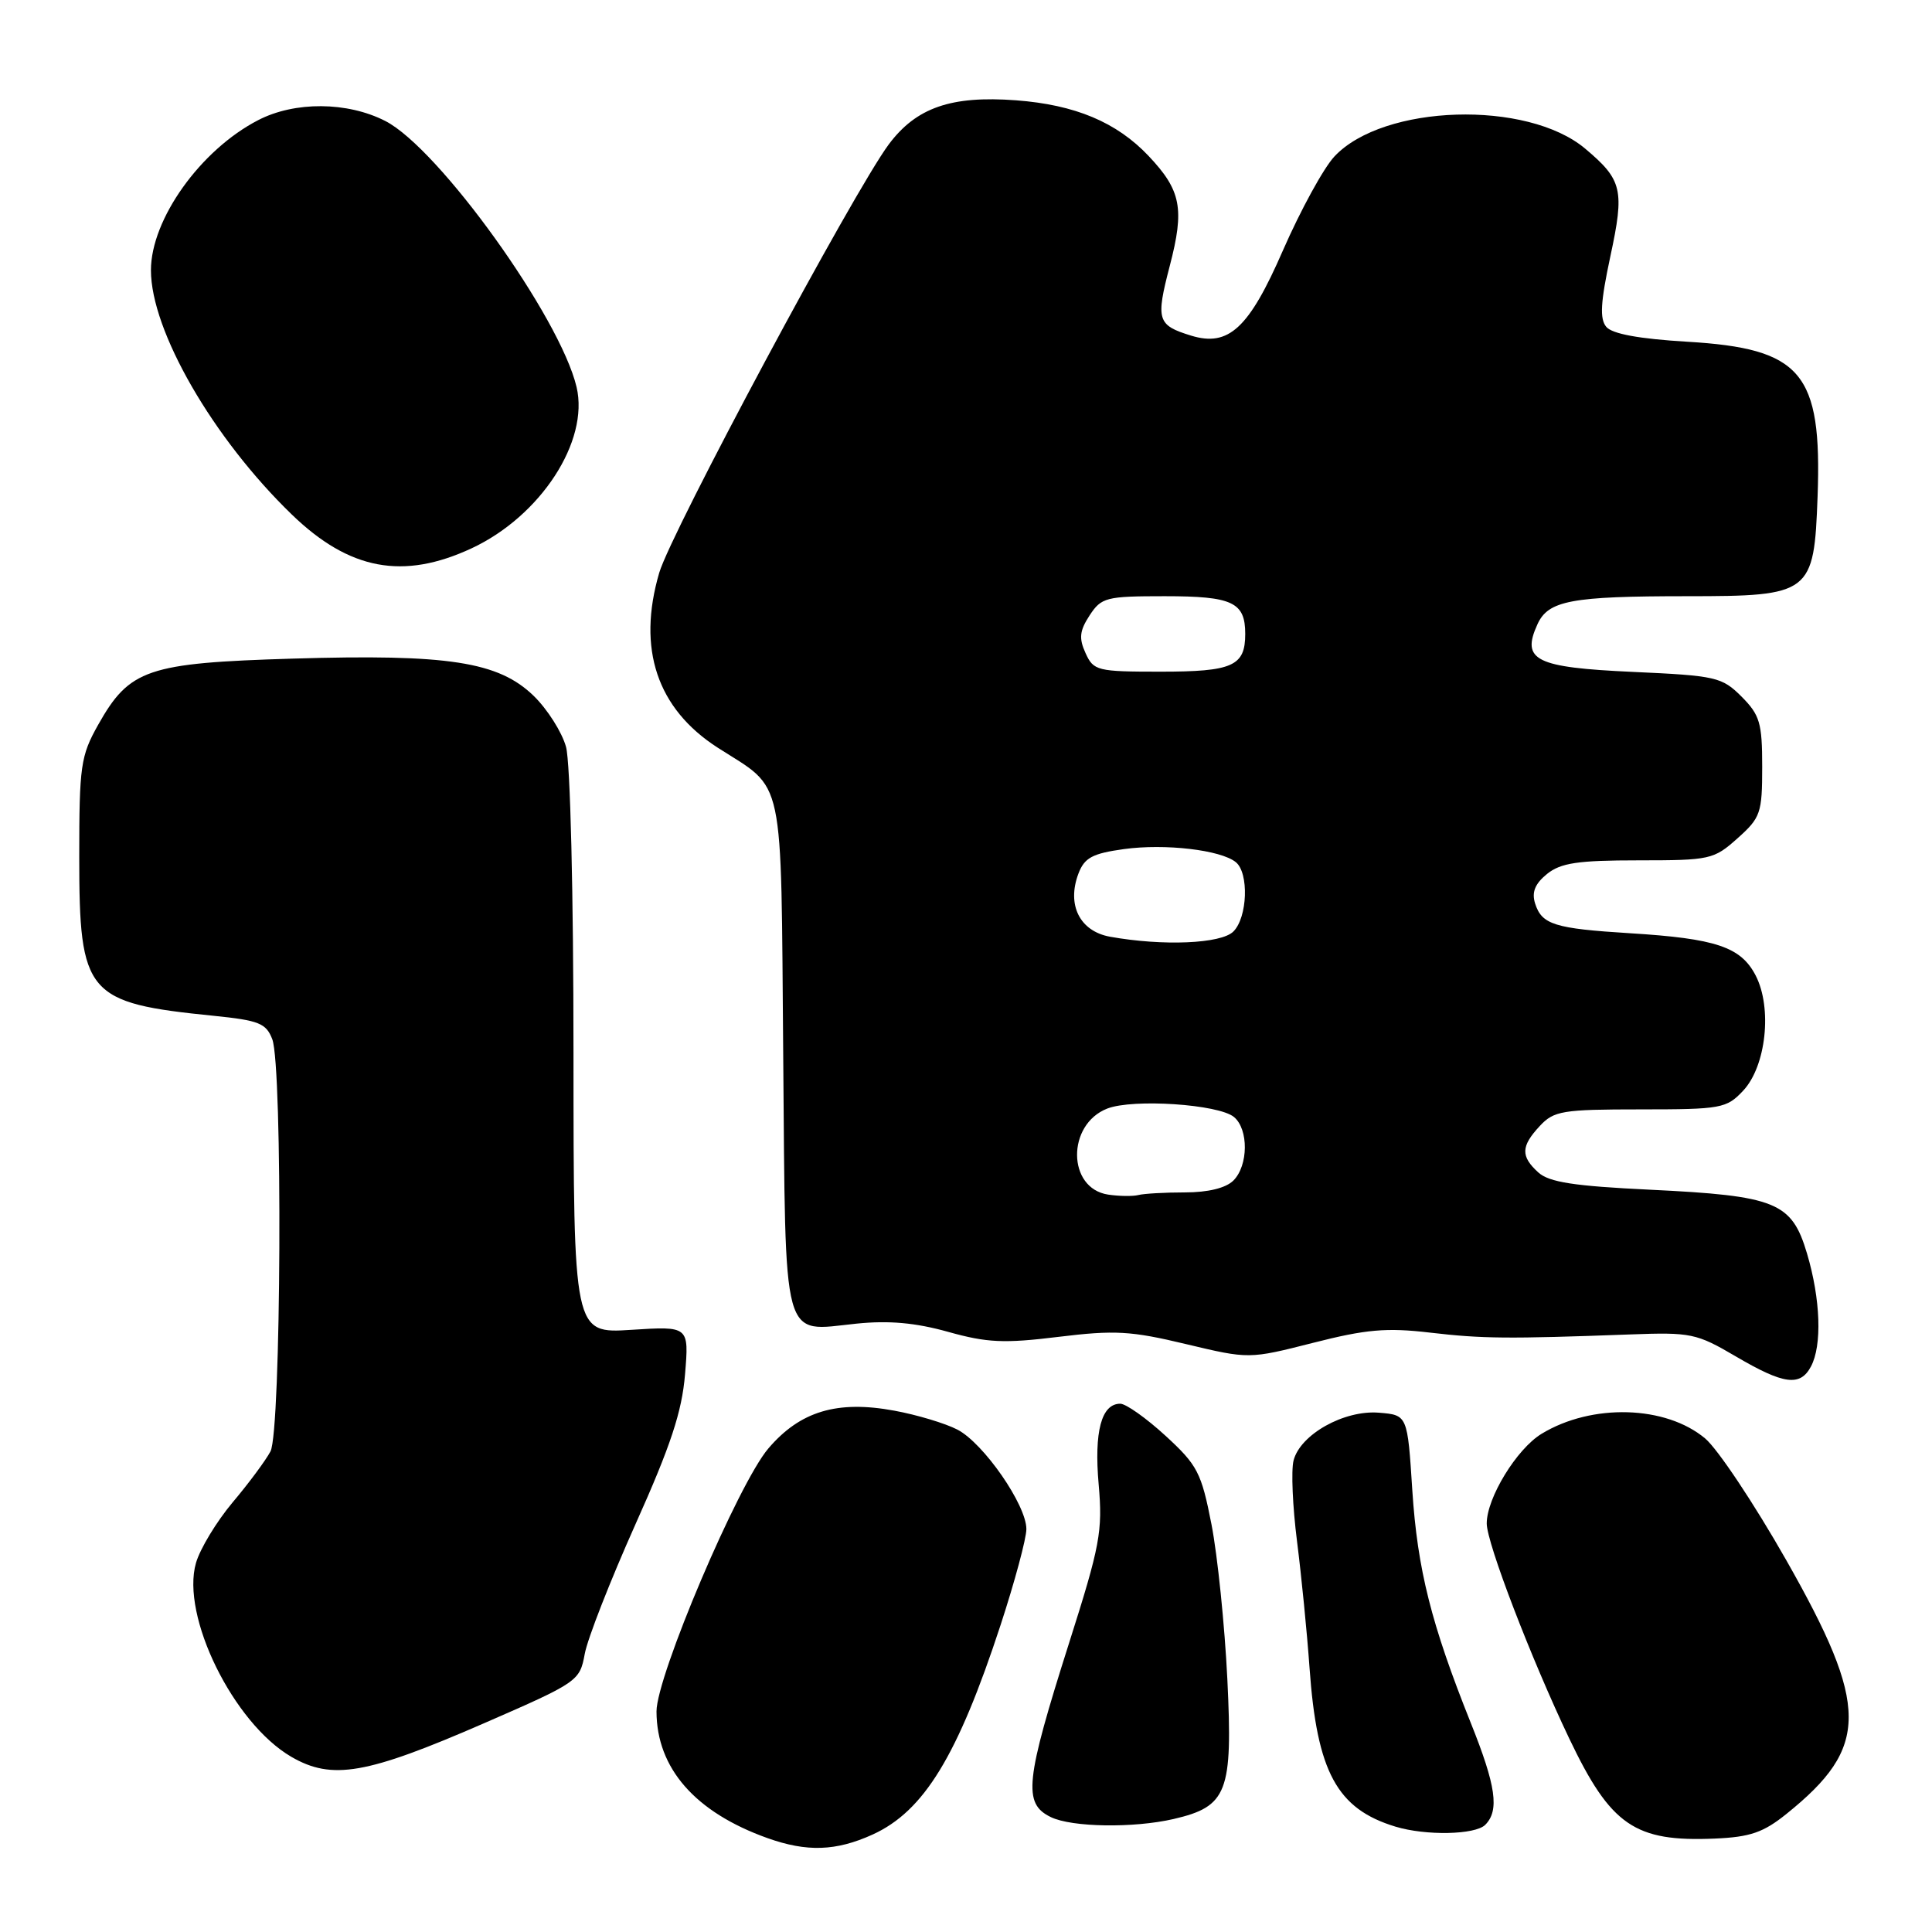<?xml version="1.0" encoding="UTF-8" standalone="no"?>
<!DOCTYPE svg PUBLIC "-//W3C//DTD SVG 1.1//EN" "http://www.w3.org/Graphics/SVG/1.1/DTD/svg11.dtd" >
<svg xmlns="http://www.w3.org/2000/svg" xmlns:xlink="http://www.w3.org/1999/xlink" version="1.1" viewBox="0 0 256 256">
 <g >
 <path fill="currentColor"
d=" M 115.62 243.09 C 122.43 239.99 126.89 232.69 132.58 215.33 C 134.46 209.58 136.00 203.86 136.00 202.61 C 136.00 199.41 130.32 191.22 126.86 189.43 C 125.26 188.60 121.50 187.47 118.50 186.92 C 110.93 185.52 106.02 186.99 101.81 191.93 C 97.82 196.60 86.98 222.11 86.99 226.78 C 87.01 234.31 92.12 240.14 101.70 243.56 C 106.92 245.42 110.77 245.29 115.62 243.09 Z  M 236.73 240.34 C 247.72 231.50 247.71 226.12 236.66 206.68 C 232.43 199.24 227.61 192.01 225.95 190.61 C 220.73 186.22 210.93 185.93 204.26 189.99 C 200.96 192.00 197.00 198.48 197.00 201.87 C 197.00 204.46 202.88 219.77 207.94 230.38 C 213.44 241.90 216.62 244.08 227.23 243.62 C 231.91 243.42 233.67 242.81 236.73 240.34 Z  M 196.80 241.80 C 198.70 239.90 198.23 236.63 194.88 228.28 C 189.65 215.21 187.82 207.94 187.14 197.50 C 186.50 187.50 186.50 187.50 182.72 187.19 C 178.10 186.81 172.27 190.08 171.40 193.54 C 171.07 194.85 171.28 199.65 171.86 204.21 C 172.44 208.77 173.19 216.32 173.52 221.00 C 174.50 234.80 177.15 239.69 184.91 242.04 C 188.93 243.26 195.47 243.13 196.80 241.80 Z  M 155.50 241.03 C 162.64 239.37 163.36 237.49 162.63 222.50 C 162.28 215.35 161.33 206.12 160.53 202.00 C 159.19 195.13 158.68 194.14 154.44 190.25 C 151.89 187.91 149.19 186.00 148.44 186.00 C 145.94 186.00 144.96 189.69 145.58 196.71 C 146.12 202.89 145.77 204.78 141.67 217.67 C 135.84 236.02 135.52 238.98 139.25 240.78 C 142.05 242.13 150.20 242.25 155.50 241.03 Z  M 64.16 228.33 C 76.58 222.92 76.82 222.75 77.48 219.16 C 77.84 217.15 80.87 209.43 84.19 202.00 C 88.88 191.55 90.36 187.06 90.77 182.11 C 91.30 175.72 91.30 175.72 83.65 176.21 C 76.00 176.70 76.00 176.70 75.99 139.60 C 75.99 118.34 75.57 100.99 75.00 98.96 C 74.46 97.01 72.53 93.97 70.72 92.21 C 66.04 87.67 59.40 86.65 38.78 87.27 C 19.51 87.85 17.16 88.66 13.00 96.05 C 10.69 100.16 10.50 101.48 10.50 113.54 C 10.50 131.81 11.43 132.90 28.33 134.60 C 34.33 135.21 35.27 135.59 36.08 137.71 C 37.47 141.38 37.26 189.64 35.84 192.32 C 35.20 193.52 32.94 196.57 30.81 199.09 C 28.69 201.62 26.51 205.22 25.97 207.09 C 23.94 214.12 30.92 228.31 38.59 232.78 C 43.99 235.92 48.55 235.13 64.16 228.33 Z  M 239.96 181.07 C 241.45 178.28 241.24 172.17 239.44 166.10 C 237.41 159.28 235.36 158.45 218.59 157.64 C 208.57 157.16 205.27 156.65 203.84 155.36 C 201.48 153.22 201.52 151.89 204.04 149.19 C 205.90 147.19 207.04 147.00 217.36 147.00 C 228.07 147.00 228.77 146.87 230.97 144.53 C 234.02 141.29 234.86 133.56 232.63 129.25 C 230.67 125.47 227.37 124.36 216.00 123.66 C 205.97 123.04 204.30 122.51 203.41 119.72 C 202.94 118.22 203.39 117.11 204.98 115.81 C 206.81 114.34 209.05 114.00 217.10 114.00 C 226.59 114.00 227.09 113.89 230.23 111.08 C 233.29 108.35 233.50 107.75 233.50 101.60 C 233.50 95.79 233.19 94.74 230.76 92.30 C 228.16 89.71 227.40 89.53 216.36 89.03 C 203.44 88.44 201.54 87.50 203.72 82.72 C 205.15 79.57 208.19 79.00 223.51 79.00 C 239.97 79.00 240.37 78.69 240.84 65.77 C 241.43 49.37 238.74 46.18 223.56 45.28 C 217.18 44.90 213.62 44.24 212.84 43.31 C 211.95 42.24 212.08 40.05 213.38 33.97 C 215.28 25.15 214.97 23.84 210.05 19.70 C 202.36 13.22 183.30 13.81 176.82 20.73 C 175.39 22.25 172.33 27.85 170.00 33.17 C 165.50 43.50 162.81 46.00 157.82 44.47 C 153.34 43.09 153.13 42.41 155.00 35.23 C 156.98 27.65 156.51 25.23 152.19 20.66 C 147.96 16.19 142.46 13.88 134.62 13.29 C 126.03 12.65 121.41 14.25 117.76 19.14 C 113.08 25.44 88.94 70.48 87.35 75.90 C 84.40 85.97 87.06 93.90 95.10 99.07 C 104.09 104.83 103.46 101.91 103.78 139.85 C 104.11 178.69 103.49 176.42 113.48 175.39 C 117.79 174.95 121.32 175.27 125.64 176.48 C 130.79 177.92 133.03 178.03 140.26 177.14 C 147.70 176.23 149.86 176.35 157.15 178.10 C 165.50 180.09 165.50 180.09 174.00 177.93 C 181.02 176.14 183.72 175.90 189.50 176.58 C 196.46 177.39 199.75 177.42 216.00 176.82 C 224.05 176.52 224.79 176.67 230.00 179.73 C 236.37 183.47 238.53 183.75 239.96 181.07 Z  M 62.50 72.65 C 71.64 68.38 78.09 58.47 76.40 51.29 C 74.21 42.01 58.13 19.64 51.05 16.03 C 46.02 13.46 39.06 13.41 34.21 15.92 C 26.57 19.86 20.00 29.06 20.00 35.81 C 20.00 43.83 28.22 58.08 38.68 68.19 C 46.30 75.55 53.42 76.88 62.50 72.65 Z  M 146.83 158.29 C 141.40 157.47 141.33 148.99 146.72 146.89 C 150.14 145.56 161.47 146.32 163.51 148.01 C 165.46 149.63 165.42 154.44 163.43 156.43 C 162.43 157.42 160.08 158.00 157.01 158.00 C 154.34 158.00 151.56 158.16 150.83 158.35 C 150.10 158.53 148.30 158.51 146.83 158.29 Z  M 147.08 124.12 C 143.07 123.39 141.33 119.90 142.90 115.75 C 143.70 113.65 144.75 113.09 148.92 112.51 C 154.38 111.76 161.75 112.62 163.75 114.24 C 165.51 115.66 165.31 121.55 163.43 123.43 C 161.80 125.06 154.09 125.38 147.08 124.12 Z  M 143.84 86.54 C 142.94 84.57 143.05 83.58 144.38 81.54 C 145.94 79.16 146.56 79.00 154.32 79.00 C 163.31 79.00 165.00 79.79 165.00 84.00 C 165.00 88.26 163.33 89.00 153.78 89.00 C 145.38 89.00 144.90 88.88 143.84 86.54 Z "/>
</g>
</svg>